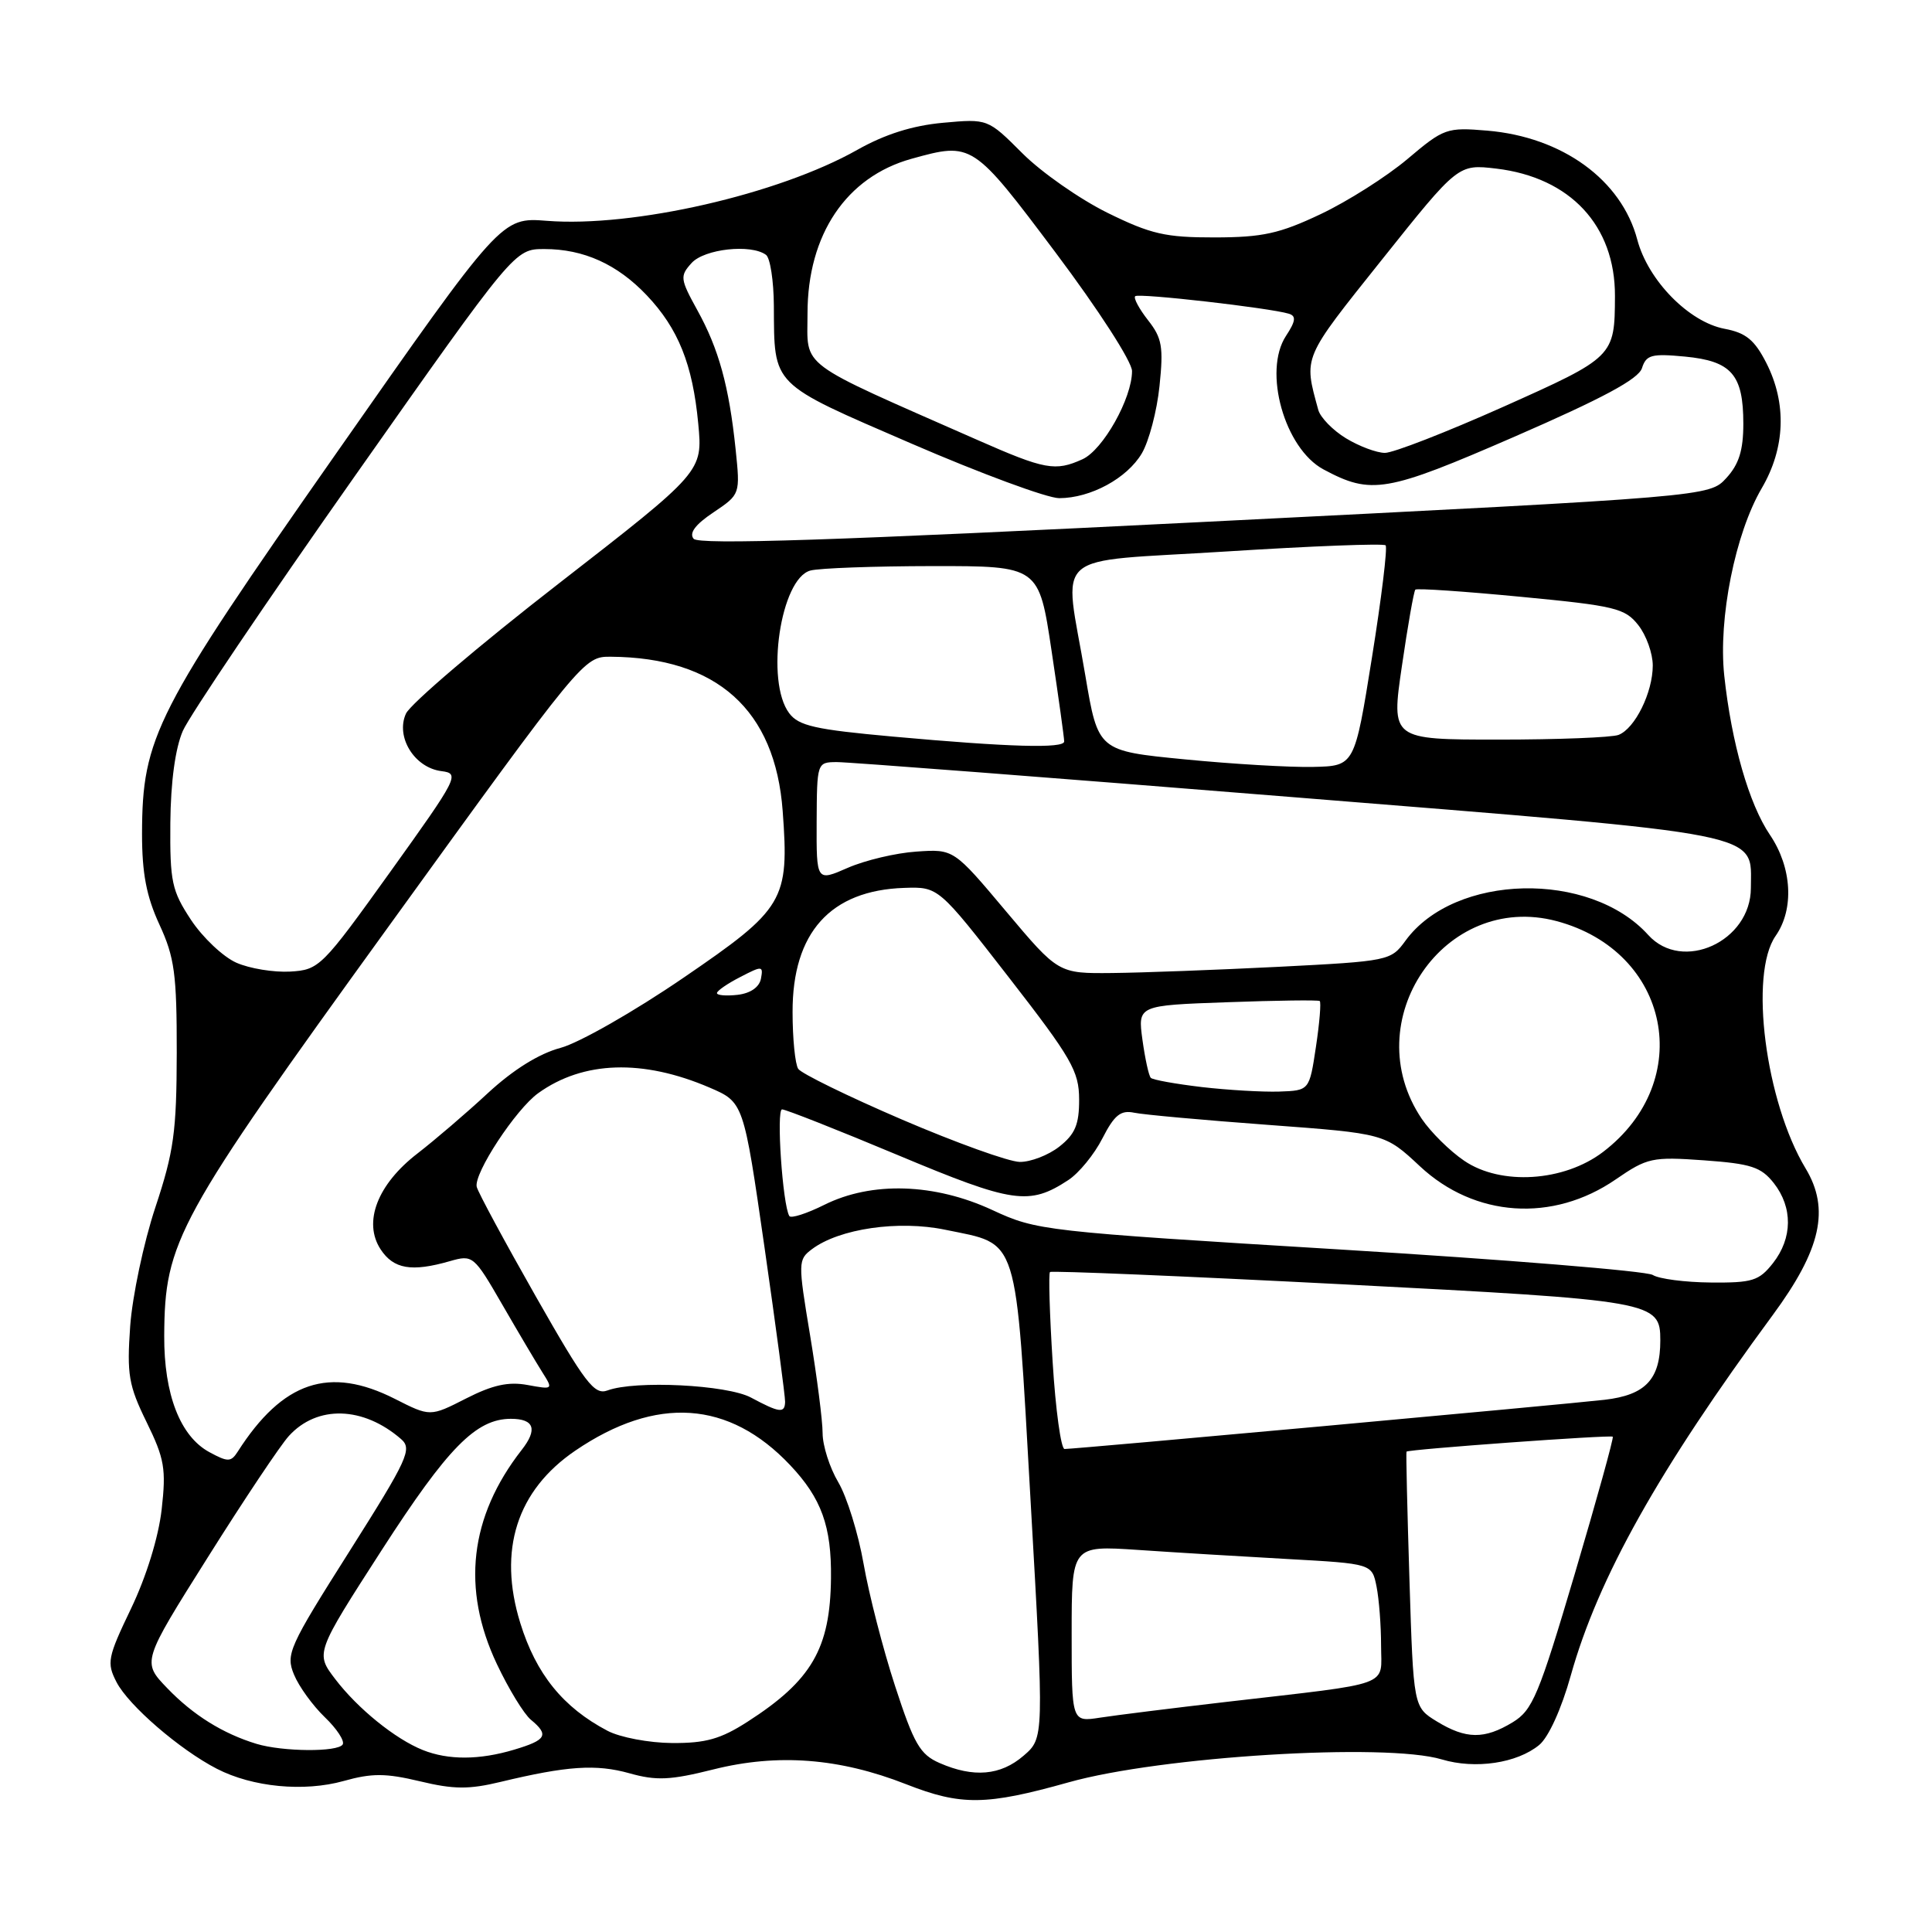 <?xml version="1.0" encoding="UTF-8" standalone="no"?>
<!DOCTYPE svg PUBLIC "-//W3C//DTD SVG 1.1//EN" "http://www.w3.org/Graphics/SVG/1.1/DTD/svg11.dtd" >
<svg xmlns="http://www.w3.org/2000/svg" xmlns:xlink="http://www.w3.org/1999/xlink" version="1.1" viewBox="0 0 256 256">
 <g >
 <path fill="currentColor"
d=" M 141.59 236.17 C 153.80 232.73 183.60 230.90 191.04 233.13 C 195.47 234.46 201.01 233.64 203.95 231.22 C 205.19 230.20 206.90 226.44 208.14 222.00 C 211.77 209.06 219.78 194.78 234.90 174.25 C 241.30 165.56 242.50 160.21 239.25 154.82 C 233.93 145.99 231.75 129.06 235.28 124.01 C 237.76 120.46 237.45 114.95 234.53 110.63 C 231.75 106.54 229.43 98.45 228.47 89.50 C 227.67 81.96 229.92 70.69 233.44 64.69 C 236.56 59.36 236.78 53.45 234.04 48.08 C 232.49 45.04 231.34 44.10 228.53 43.57 C 223.79 42.68 218.38 37.16 216.95 31.76 C 214.86 23.84 207.02 18.15 197.07 17.31 C 191.70 16.86 191.32 16.99 186.50 21.07 C 183.75 23.39 178.57 26.68 175.00 28.37 C 169.54 30.96 167.29 31.45 160.95 31.46 C 154.43 31.47 152.50 31.03 146.73 28.19 C 143.07 26.38 138.00 22.84 135.48 20.32 C 130.89 15.73 130.89 15.73 124.94 16.27 C 120.90 16.64 117.26 17.79 113.59 19.86 C 103.16 25.75 83.87 30.16 72.47 29.26 C 66.44 28.79 66.44 28.79 44.58 60.03 C 20.53 94.38 18.85 97.68 18.82 110.50 C 18.82 115.72 19.40 118.77 21.12 122.50 C 23.13 126.85 23.43 129.06 23.42 139.50 C 23.40 149.96 23.04 152.59 20.58 160.00 C 19.03 164.68 17.54 171.75 17.25 175.72 C 16.80 182.13 17.04 183.57 19.42 188.43 C 21.80 193.29 22.03 194.63 21.42 200.02 C 21.00 203.70 19.39 208.91 17.37 213.13 C 14.25 219.63 14.12 220.33 15.44 222.89 C 17.04 225.99 23.82 231.84 28.73 234.37 C 33.47 236.81 40.27 237.46 45.54 235.99 C 49.28 234.94 51.12 234.95 55.64 236.03 C 60.12 237.11 62.15 237.12 66.33 236.11 C 75.15 233.99 78.98 233.73 83.41 234.97 C 86.97 235.97 88.82 235.89 94.52 234.46 C 103.05 232.32 111.23 232.95 120.07 236.42 C 127.35 239.28 130.66 239.24 141.59 236.17 Z  M 124.50 233.61 C 121.91 232.48 121.11 231.10 118.60 223.40 C 117.00 218.51 115.13 211.22 114.43 207.21 C 113.73 203.21 112.22 198.34 111.08 196.41 C 109.93 194.47 109.00 191.54 109.00 189.90 C 109.00 188.25 108.25 182.42 107.34 176.93 C 105.73 167.25 105.74 166.91 107.59 165.52 C 111.21 162.80 119.06 161.66 125.26 162.95 C 135.11 164.99 134.52 163.11 136.56 198.90 C 138.35 230.30 138.35 230.30 135.62 232.65 C 132.58 235.27 129.00 235.58 124.50 233.61 Z  M 56.03 231.89 C 52.38 230.43 47.41 226.41 44.42 222.49 C 41.79 219.04 41.79 219.04 50.59 205.38 C 59.35 191.80 63.08 188.01 67.69 188.00 C 70.79 188.00 71.27 189.39 69.12 192.13 C 62.22 200.97 61.12 210.52 65.84 220.50 C 67.40 223.80 69.43 227.12 70.34 227.87 C 72.79 229.90 72.42 230.56 68.13 231.84 C 63.53 233.22 59.41 233.24 56.03 231.89 Z  M 33.99 231.07 C 29.52 229.71 25.57 227.24 22.16 223.69 C 18.81 220.21 18.81 220.21 27.53 206.36 C 32.32 198.74 37.16 191.49 38.28 190.27 C 42.03 186.15 48.13 186.33 53.15 190.69 C 54.65 192.00 54.05 193.31 46.29 205.58 C 38.26 218.26 37.84 219.20 38.96 221.90 C 39.61 223.48 41.45 226.01 43.04 227.54 C 44.63 229.06 45.69 230.69 45.41 231.15 C 44.77 232.18 37.47 232.12 33.99 231.07 Z  M 80.50 229.34 C 74.61 226.25 71.03 221.82 68.94 215.06 C 65.95 205.40 68.48 197.49 76.24 192.21 C 86.97 184.92 96.59 185.56 104.69 194.13 C 108.85 198.53 110.19 202.24 110.11 209.12 C 110.01 218.44 107.55 222.68 99.05 228.14 C 95.49 230.43 93.50 230.99 89.05 230.96 C 86.00 230.94 82.15 230.21 80.50 229.34 Z  M 190.39 228.10 C 187.29 226.20 187.29 226.20 186.76 209.35 C 186.47 200.08 186.29 192.43 186.37 192.35 C 186.63 192.04 213.43 190.10 213.70 190.37 C 213.85 190.51 211.58 198.69 208.67 208.53 C 203.89 224.66 203.08 226.60 200.44 228.21 C 196.68 230.49 194.26 230.46 190.39 228.10 Z  M 142.00 216.48 C 142.00 204.79 142.00 204.79 150.75 205.37 C 155.56 205.70 164.52 206.24 170.65 206.58 C 181.79 207.20 181.79 207.20 182.40 210.23 C 182.73 211.89 183.00 215.40 183.00 218.04 C 183.00 223.59 184.85 222.92 162.50 225.51 C 155.35 226.34 147.81 227.28 145.75 227.60 C 142.00 228.18 142.00 228.18 142.00 216.48 Z  M 27.75 192.42 C 23.88 190.33 21.72 184.76 21.76 177.00 C 21.83 164.45 23.33 161.70 51.50 122.75 C 77.23 87.16 77.36 87.00 80.92 87.02 C 95.00 87.12 102.72 94.05 103.71 107.47 C 104.59 119.34 103.94 120.42 90.56 129.56 C 84.01 134.04 76.71 138.20 74.27 138.85 C 71.42 139.61 68.01 141.74 64.67 144.82 C 61.83 147.46 57.62 151.06 55.32 152.84 C 50.01 156.93 48.08 161.94 50.43 165.54 C 52.15 168.16 54.53 168.57 59.61 167.11 C 62.65 166.24 62.79 166.35 66.55 172.86 C 68.66 176.51 71.05 180.55 71.86 181.83 C 73.31 184.12 73.29 184.14 69.91 183.52 C 67.38 183.05 65.28 183.51 61.75 185.31 C 57.00 187.73 57.00 187.73 52.33 185.36 C 43.64 180.96 37.46 183.03 31.50 192.35 C 30.61 193.74 30.20 193.75 27.75 192.42 Z  M 139.48 180.46 C 139.08 174.11 138.92 168.75 139.13 168.55 C 139.33 168.36 156.82 169.09 178.00 170.18 C 219.25 172.31 220.00 172.44 220.00 177.61 C 220.00 182.77 218.05 184.85 212.61 185.48 C 207.11 186.11 142.49 192.00 141.06 192.00 C 140.59 192.00 139.87 186.81 139.48 180.46 Z  M 99.50 185.18 C 96.33 183.49 84.17 182.88 80.50 184.24 C 78.75 184.88 77.56 183.32 71.00 171.79 C 66.88 164.54 63.35 158.00 63.17 157.27 C 62.74 155.52 68.35 146.97 71.33 144.84 C 77.28 140.57 85.16 140.31 94.02 144.11 C 98.53 146.05 98.53 146.05 101.30 165.27 C 102.82 175.85 104.05 185.06 104.03 185.75 C 103.99 187.30 103.29 187.21 99.50 185.18 Z  M 219.00 168.94 C 218.18 168.42 199.50 166.90 177.50 165.56 C 138.28 163.17 137.38 163.07 131.50 160.34 C 123.83 156.78 115.51 156.52 109.24 159.64 C 106.89 160.81 104.80 161.48 104.59 161.13 C 103.70 159.67 102.84 147.00 103.63 147.00 C 104.11 147.00 111.03 149.73 119.00 153.07 C 134.23 159.45 136.38 159.76 141.55 156.37 C 142.96 155.45 145.00 152.96 146.08 150.83 C 147.66 147.74 148.50 147.07 150.28 147.44 C 151.50 147.70 159.47 148.42 168.00 149.05 C 183.50 150.20 183.50 150.20 188.14 154.53 C 195.40 161.32 205.75 162.02 214.09 156.28 C 218.28 153.40 218.92 153.26 225.80 153.75 C 232.03 154.20 233.35 154.63 235.04 156.77 C 237.57 160.00 237.53 164.05 234.93 167.37 C 233.08 169.72 232.20 169.99 226.68 169.94 C 223.28 169.91 219.82 169.46 219.00 168.94 Z  M 194.02 153.81 C 192.11 152.52 189.58 150.01 188.39 148.25 C 179.66 135.30 191.39 118.10 206.25 122.05 C 221.30 126.06 224.76 143.22 212.41 152.64 C 207.24 156.58 198.88 157.12 194.02 153.81 Z  M 119.50 148.34 C 112.35 145.27 106.17 142.24 105.77 141.63 C 105.36 141.01 105.02 137.63 105.02 134.12 C 104.99 123.58 110.03 117.97 119.82 117.65 C 124.35 117.50 124.35 117.50 133.67 129.50 C 142.01 140.24 142.98 141.94 142.99 145.68 C 143.00 149.01 142.46 150.28 140.37 151.93 C 138.92 153.07 136.55 153.98 135.12 153.96 C 133.68 153.94 126.65 151.41 119.50 148.34 Z  M 159.23 144.04 C 155.79 143.63 152.75 143.09 152.49 142.82 C 152.22 142.56 151.73 140.29 151.38 137.78 C 150.76 133.22 150.76 133.22 162.63 132.80 C 169.16 132.56 174.67 132.49 174.87 132.64 C 175.07 132.79 174.85 135.52 174.37 138.70 C 173.50 144.50 173.50 144.50 169.50 144.64 C 167.30 144.71 162.68 144.44 159.23 144.04 Z  M 95.00 131.59 C 95.00 131.29 96.39 130.33 98.09 129.46 C 101.00 127.95 101.15 127.96 100.83 129.68 C 100.61 130.81 99.44 131.62 97.74 131.82 C 96.23 131.99 95.00 131.89 95.00 131.59 Z  M 31.31 127.56 C 29.56 126.78 26.86 124.23 25.31 121.89 C 22.76 118.02 22.51 116.84 22.57 109.06 C 22.62 103.60 23.22 99.18 24.22 96.86 C 25.09 94.86 35.34 79.67 47.00 63.11 C 68.20 33.00 68.20 33.00 72.13 33.00 C 77.34 33.00 81.79 35.01 85.70 39.13 C 89.87 43.53 91.78 48.27 92.52 56.12 C 93.12 62.50 93.12 62.50 74.00 77.35 C 63.48 85.51 54.39 93.26 53.79 94.56 C 52.39 97.64 54.91 101.73 58.50 102.18 C 60.96 102.49 60.70 102.99 51.73 115.50 C 42.65 128.16 42.30 128.51 38.45 128.74 C 36.28 128.86 33.07 128.34 31.31 127.56 Z  M 133.30 120.75 C 126.37 112.50 126.37 112.50 121.43 112.84 C 118.72 113.02 114.63 113.99 112.34 114.99 C 108.18 116.81 108.18 116.81 108.21 108.90 C 108.25 101.05 108.26 101.00 110.87 100.98 C 112.32 100.97 139.38 103.05 171.00 105.60 C 234.89 110.75 232.00 110.18 232.00 117.66 C 232.00 124.74 222.93 128.90 218.40 123.89 C 210.66 115.32 192.73 115.74 186.24 124.64 C 184.30 127.31 184.04 127.36 169.38 128.11 C 161.20 128.52 151.29 128.89 147.37 128.93 C 140.24 129.00 140.24 129.00 133.30 120.75 Z  M 157.00 100.62 C 145.50 99.50 145.50 99.50 143.81 89.50 C 140.97 72.62 138.73 74.58 162.55 73.07 C 173.85 72.35 183.32 71.99 183.60 72.26 C 183.87 72.54 183.06 79.22 181.79 87.13 C 179.49 101.50 179.49 101.50 173.99 101.62 C 170.97 101.69 163.32 101.24 157.00 100.62 Z  M 118.29 97.60 C 108.01 96.67 105.83 96.18 104.57 94.50 C 101.40 90.28 103.43 76.66 107.38 75.60 C 108.55 75.28 115.84 75.02 123.58 75.01 C 137.66 75.00 137.66 75.00 139.34 86.25 C 140.27 92.44 141.02 97.84 141.01 98.25 C 141.00 99.20 133.78 99.00 118.29 97.60 Z  M 185.76 88.25 C 186.54 82.89 187.34 78.34 187.54 78.13 C 187.74 77.93 194.03 78.36 201.53 79.08 C 214.00 80.27 215.32 80.59 217.08 82.83 C 218.14 84.17 219.00 86.58 219.00 88.18 C 219.00 91.76 216.64 96.54 214.46 97.38 C 213.56 97.72 206.42 98.00 198.59 98.00 C 184.33 98.00 184.33 98.00 185.76 88.25 Z  M 91.91 71.39 C 91.28 70.64 92.14 69.49 94.54 67.89 C 98.09 65.50 98.09 65.50 97.47 59.50 C 96.60 51.17 95.24 46.23 92.40 41.10 C 90.12 36.96 90.07 36.58 91.64 34.85 C 93.33 32.98 99.51 32.30 101.50 33.77 C 102.05 34.17 102.52 37.20 102.54 40.50 C 102.61 51.25 102.01 50.66 120.73 58.76 C 129.95 62.75 138.78 66.01 140.35 66.01 C 144.52 66.00 149.34 63.38 151.30 60.07 C 152.24 58.47 153.30 54.47 153.64 51.16 C 154.18 45.96 153.98 44.79 152.12 42.43 C 150.94 40.92 150.17 39.49 150.42 39.25 C 150.85 38.81 168.26 40.80 170.78 41.57 C 171.77 41.87 171.69 42.55 170.40 44.51 C 167.33 49.19 170.21 59.43 175.37 62.20 C 181.72 65.60 183.67 65.26 200.71 57.85 C 212.38 52.77 217.11 50.23 217.57 48.78 C 218.13 47.02 218.84 46.83 223.27 47.25 C 229.44 47.84 231.00 49.64 231.00 56.14 C 231.00 59.67 230.42 61.52 228.75 63.34 C 226.50 65.80 226.50 65.80 159.67 69.15 C 110.57 71.62 92.59 72.21 91.91 71.39 Z  M 129.50 58.29 C 105.35 47.65 107.00 48.89 107.00 41.53 C 107.00 31.08 112.14 23.44 120.78 21.04 C 128.82 18.81 128.90 18.86 139.88 33.48 C 145.56 41.05 150.00 47.93 150.00 49.17 C 150.00 52.77 146.16 59.61 143.44 60.85 C 139.83 62.49 138.46 62.24 129.50 58.29 Z  M 178.34 58.07 C 176.60 57.01 174.96 55.32 174.68 54.32 C 172.73 47.18 172.52 47.68 183.10 34.42 C 193.21 21.75 193.21 21.75 198.26 22.34 C 208.07 23.51 214.02 29.89 213.99 39.22 C 213.96 47.26 213.89 47.33 199.16 53.92 C 191.65 57.27 184.60 60.02 183.50 60.01 C 182.40 60.00 180.08 59.13 178.34 58.07 Z "/>
</g>
</svg>